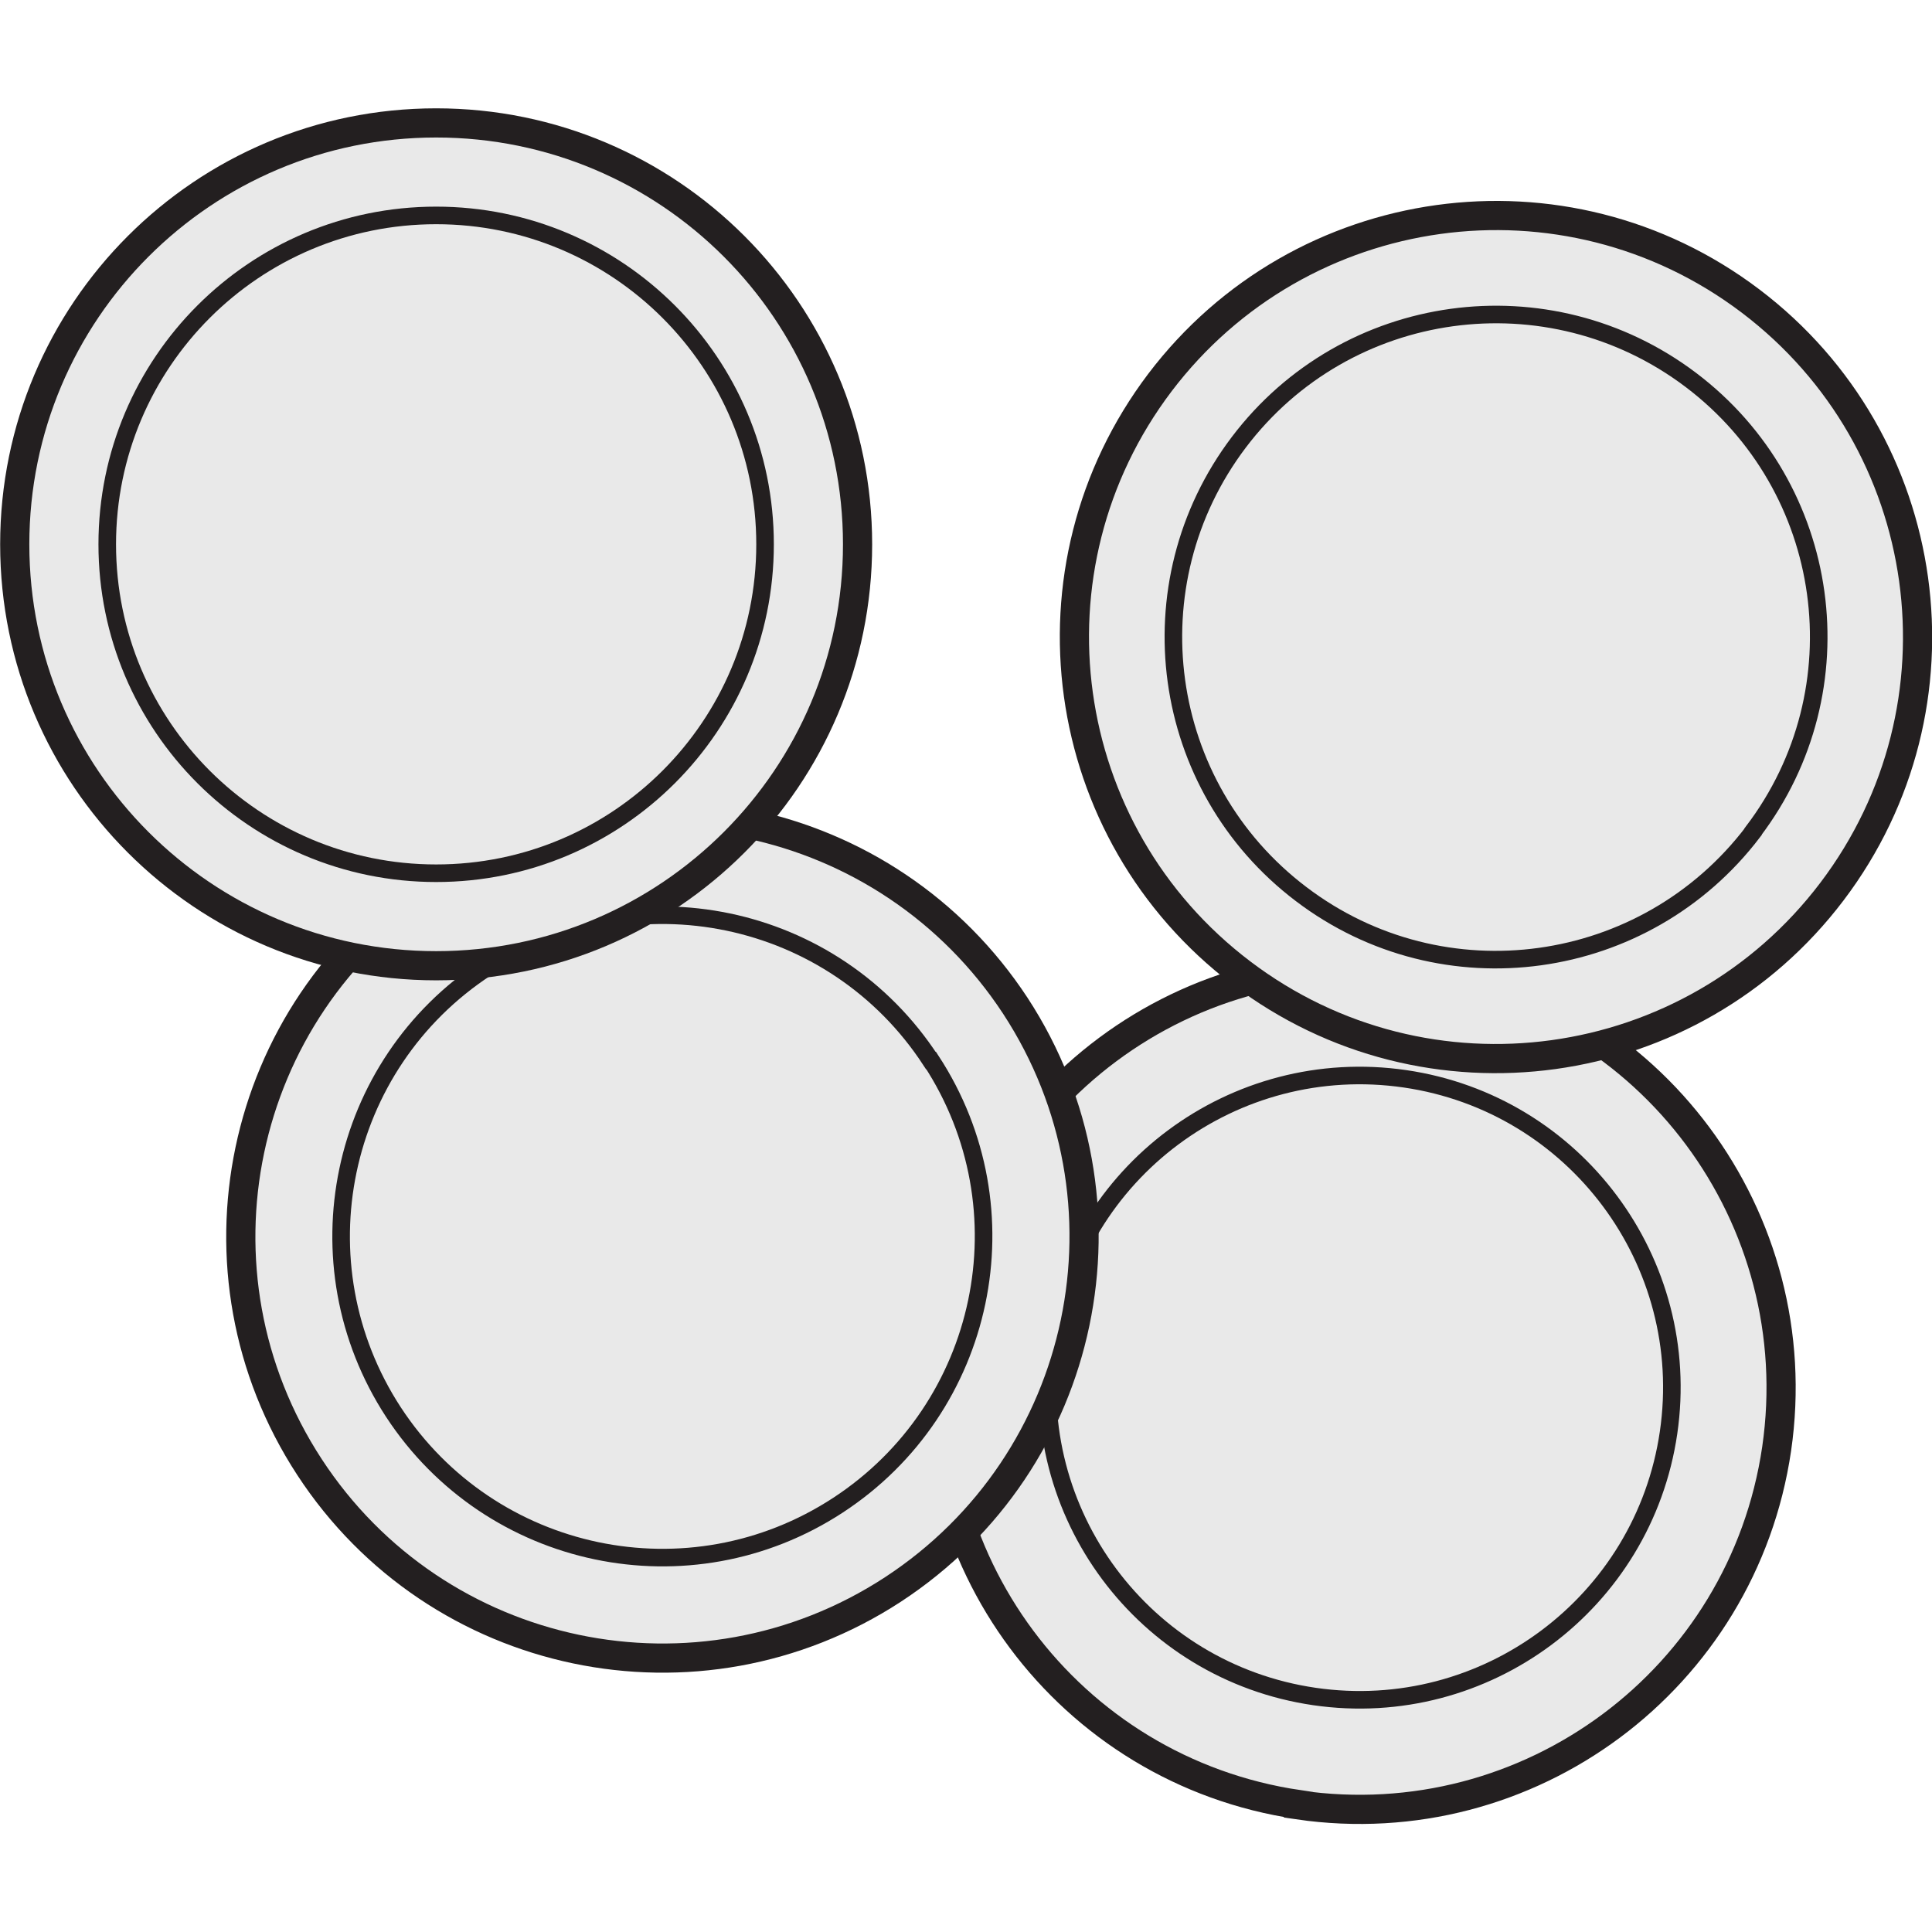 <?xml version="1.0" encoding="UTF-8" standalone="no"?>
<!-- Created with Inkscape (http://www.inkscape.org/) -->

<svg
   xmlns:dc="http://purl.org/dc/elements/1.1/"
   xmlns:cc="http://creativecommons.org/ns#"
   xmlns:rdf="http://www.w3.org/1999/02/22-rdf-syntax-ns#"
   xmlns:svg="http://www.w3.org/2000/svg"
   xmlns="http://www.w3.org/2000/svg"
   xmlns:sodipodi="http://sodipodi.sourceforge.net/DTD/sodipodi-0.dtd"
   xmlns:inkscape="http://www.inkscape.org/namespaces/inkscape"
   width="300"
   height="300"
   viewBox="0 0 79.375 79.375"
   version="1.1"
   id="svg8"
   inkscape:version="0.92.4 (unknown)"
   sodipodi:docname="money.svg">
  <defs
     id="defs2" />
  <sodipodi:namedview
     id="base"
     pagecolor="#ffffff"
     bordercolor="#666666"
     borderopacity="1.0"
     inkscape:pageopacity="0.0"
     inkscape:pageshadow="2"
     inkscape:zoom="0.9899495"
     inkscape:cx="168.45187"
     inkscape:cy="46.376734"
     inkscape:document-units="mm"
     inkscape:current-layer="layer1"
     showgrid="false"
     fit-margin-top="0"
     fit-margin-left="0"
     fit-margin-right="0"
     fit-margin-bottom="0"
     inkscape:window-width="959"
     inkscape:window-height="1023"
     inkscape:window-x="0"
     inkscape:window-y="0"
     inkscape:window-maximized="0"
     units="px" />
  <g
     inkscape:label="Layer 1"
     inkscape:groupmode="layer"
     id="layer1"
     transform="translate(-81.722,-49.915)">
    <g
       id="g846"
       transform="translate(0.158,-4.276)">
      <g
         id="g4978"
         transform="matrix(13.622,0,0,13.622,-61.965,-2194.233)">
        <path
           inkscape:connector-curvature="0"
           id="path22238"
           style="fill:#e9e9e9;fill-opacity:1;fill-rule:nonzero;stroke:none;stroke-width:0.353"
           d="m 14.453,170.501 c -0.695,-0.102 -1.175,-0.747 -1.074,-1.442 0.102,-0.695 0.747,-1.175 1.442,-1.073 0.695,0.101 1.175,0.747 1.074,1.442 -0.102,0.695 -0.747,1.175 -1.442,1.074" />
        <path
           inkscape:connector-curvature="0"
           id="path22242"
           style="fill:none;stroke:#231f20;stroke-width:0.088;stroke-linecap:butt;stroke-linejoin:miter;stroke-miterlimit:4;stroke-dasharray:none;stroke-opacity:1"
           d="m 14.453,170.501 c -0.695,-0.102 -1.175,-0.747 -1.074,-1.442 0.102,-0.695 0.747,-1.175 1.442,-1.073 0.695,0.101 1.175,0.747 1.074,1.442 -0.102,0.695 -0.747,1.175 -1.442,1.074 z" />
        <path
           inkscape:connector-curvature="0"
           id="path22246"
           style="fill:#e9e9e9;fill-opacity:1;fill-rule:nonzero;stroke:none;stroke-width:0.353"
           d="m 14.501,170.175 c -0.515,-0.075 -0.871,-0.554 -0.795,-1.068 0.075,-0.514 0.553,-0.87 1.068,-0.795 0.514,0.075 0.87,0.553 0.795,1.067 -0.075,0.514 -0.553,0.871 -1.068,0.796" />
        <path
           inkscape:connector-curvature="0"
           id="path22250"
           style="fill:none;stroke:#231f20;stroke-width:0.053;stroke-linecap:butt;stroke-linejoin:miter;stroke-miterlimit:4;stroke-dasharray:none;stroke-opacity:1"
           d="m 14.501,170.175 c -0.515,-0.075 -0.871,-0.554 -0.795,-1.068 0.075,-0.514 0.553,-0.87 1.068,-0.795 0.514,0.075 0.87,0.553 0.795,1.067 -0.075,0.514 -0.553,0.871 -1.068,0.796 z" />
        <path
           inkscape:connector-curvature="0"
           id="path22254"
           style="fill:#e9e9e9;fill-opacity:1;fill-rule:nonzero;stroke:none;stroke-width:0.353"
           d="m 13.599,168.092 c 0.384,0.588 0.219,1.375 -0.369,1.76 -0.588,0.384 -1.376,0.219 -1.76,-0.369 -0.384,-0.588 -0.219,-1.375 0.369,-1.759 0.588,-0.385 1.375,-0.219 1.76,0.368" />
        <path
           inkscape:connector-curvature="0"
           id="path22258"
           style="fill:none;stroke:#231f20;stroke-width:0.088;stroke-linecap:butt;stroke-linejoin:miter;stroke-miterlimit:4;stroke-dasharray:none;stroke-opacity:1"
           d="m 13.599,168.092 c 0.384,0.588 0.219,1.375 -0.369,1.76 -0.588,0.384 -1.376,0.219 -1.76,-0.369 -0.384,-0.588 -0.219,-1.375 0.369,-1.759 0.588,-0.385 1.375,-0.219 1.76,0.368 z" />
        <path
           inkscape:connector-curvature="0"
           id="path22262"
           style="fill:#e9e9e9;fill-opacity:1;fill-rule:nonzero;stroke:none;stroke-width:0.353"
           d="m 13.345,168.257 c 0.293,0.448 0.167,1.048 -0.281,1.341 -0.448,0.293 -1.048,0.167 -1.341,-0.281 -0.292,-0.448 -0.167,-1.048 0.281,-1.34 0.448,-0.293 1.048,-0.168 1.34,0.28" />
        <path
           inkscape:connector-curvature="0"
           id="path22266"
           style="fill:none;stroke:#231f20;stroke-width:0.053;stroke-linecap:butt;stroke-linejoin:miter;stroke-miterlimit:4;stroke-dasharray:none;stroke-opacity:1"
           d="m 13.345,168.257 c 0.293,0.448 0.167,1.048 -0.281,1.341 -0.448,0.293 -1.048,0.167 -1.341,-0.281 -0.292,-0.448 -0.167,-1.048 0.281,-1.34 0.448,-0.293 1.048,-0.168 1.34,0.28 z" />
        <path
           inkscape:connector-curvature="0"
           id="path22270"
           style="fill:#e9e9e9;fill-opacity:1;fill-rule:nonzero;stroke:none;stroke-width:0.353"
           d="m 16.062,167.747 c -0.424,0.56 -1.222,0.67 -1.781,0.246 -0.56,-0.424 -0.67,-1.221 -0.246,-1.781 0.424,-0.559 1.221,-0.67 1.781,-0.246 0.56,0.424 0.67,1.221 0.246,1.781" />
        <path
           inkscape:connector-curvature="0"
           id="path22274"
           style="fill:none;stroke:#231f20;stroke-width:0.088;stroke-linecap:butt;stroke-linejoin:miter;stroke-miterlimit:4;stroke-dasharray:none;stroke-opacity:1"
           d="m 16.062,167.747 c -0.424,0.56 -1.222,0.67 -1.781,0.246 -0.56,-0.424 -0.67,-1.221 -0.246,-1.781 0.424,-0.559 1.221,-0.67 1.781,-0.246 0.56,0.424 0.67,1.221 0.246,1.781 z" />
        <path
           inkscape:connector-curvature="0"
           id="path22278"
           style="fill:#e9e9e9;fill-opacity:1;fill-rule:nonzero;stroke:none;stroke-width:0.353"
           d="m 15.824,167.567 c -0.325,0.428 -0.935,0.513 -1.363,0.188 -0.429,-0.325 -0.512,-0.935 -0.188,-1.363 0.324,-0.428 0.934,-0.512 1.363,-0.188 0.429,0.324 0.513,0.934 0.188,1.362" />
        <path
           inkscape:connector-curvature="0"
           id="path22282"
           style="fill:none;stroke:#231f20;stroke-width:0.053;stroke-linecap:butt;stroke-linejoin:miter;stroke-miterlimit:4;stroke-dasharray:none;stroke-opacity:1"
           d="m 15.824,167.567 c -0.325,0.428 -0.935,0.513 -1.363,0.188 -0.429,-0.325 -0.512,-0.935 -0.188,-1.363 0.324,-0.428 0.934,-0.512 1.363,-0.188 0.429,0.324 0.513,0.934 0.188,1.362 z" />
        <path
           inkscape:connector-curvature="0"
           id="path22286"
           style="fill:#e9e9e9;fill-opacity:1;fill-rule:nonzero;stroke:none;stroke-width:0.353"
           d="m 13.123,166.7 c 0,0.702 -0.569,1.271 -1.271,1.271 -0.702,0 -1.271,-0.569 -1.271,-1.271 0,-0.702 0.569,-1.271 1.271,-1.271 0.702,0 1.271,0.569 1.271,1.271" />
        <path
           inkscape:connector-curvature="0"
           id="path22290"
           style="fill:none;stroke:#231f20;stroke-width:0.088;stroke-linecap:butt;stroke-linejoin:miter;stroke-miterlimit:4;stroke-dasharray:none;stroke-opacity:1"
           d="m 13.123,166.7 c 0,0.702 -0.569,1.271 -1.271,1.271 -0.702,0 -1.271,-0.569 -1.271,-1.271 0,-0.702 0.569,-1.271 1.271,-1.271 0.702,0 1.271,0.569 1.271,1.271 z" />
        <path
           inkscape:connector-curvature="0"
           id="path22294"
           style="fill:#e9e9e9;fill-opacity:1;fill-rule:nonzero;stroke:none;stroke-width:0.353"
           d="m 12.844,166.7 c 0,0.548 -0.444,0.992 -0.992,0.992 -0.548,0 -0.992,-0.444 -0.992,-0.992 0,-0.548 0.444,-0.992 0.992,-0.992 0.548,0 0.992,0.444 0.992,0.992" />
        <path
           inkscape:connector-curvature="0"
           id="path22298"
           style="fill:none;stroke:#231f20;stroke-width:0.053;stroke-linecap:butt;stroke-linejoin:miter;stroke-miterlimit:4;stroke-dasharray:none;stroke-opacity:1"
           d="m 12.844,166.7 c 0,0.548 -0.444,0.992 -0.992,0.992 -0.548,0 -0.992,-0.444 -0.992,-0.992 0,-0.548 0.444,-0.992 0.992,-0.992 0.548,0 0.992,0.444 0.992,0.992 z" />
      </g>
    </g>
  </g>
</svg>
